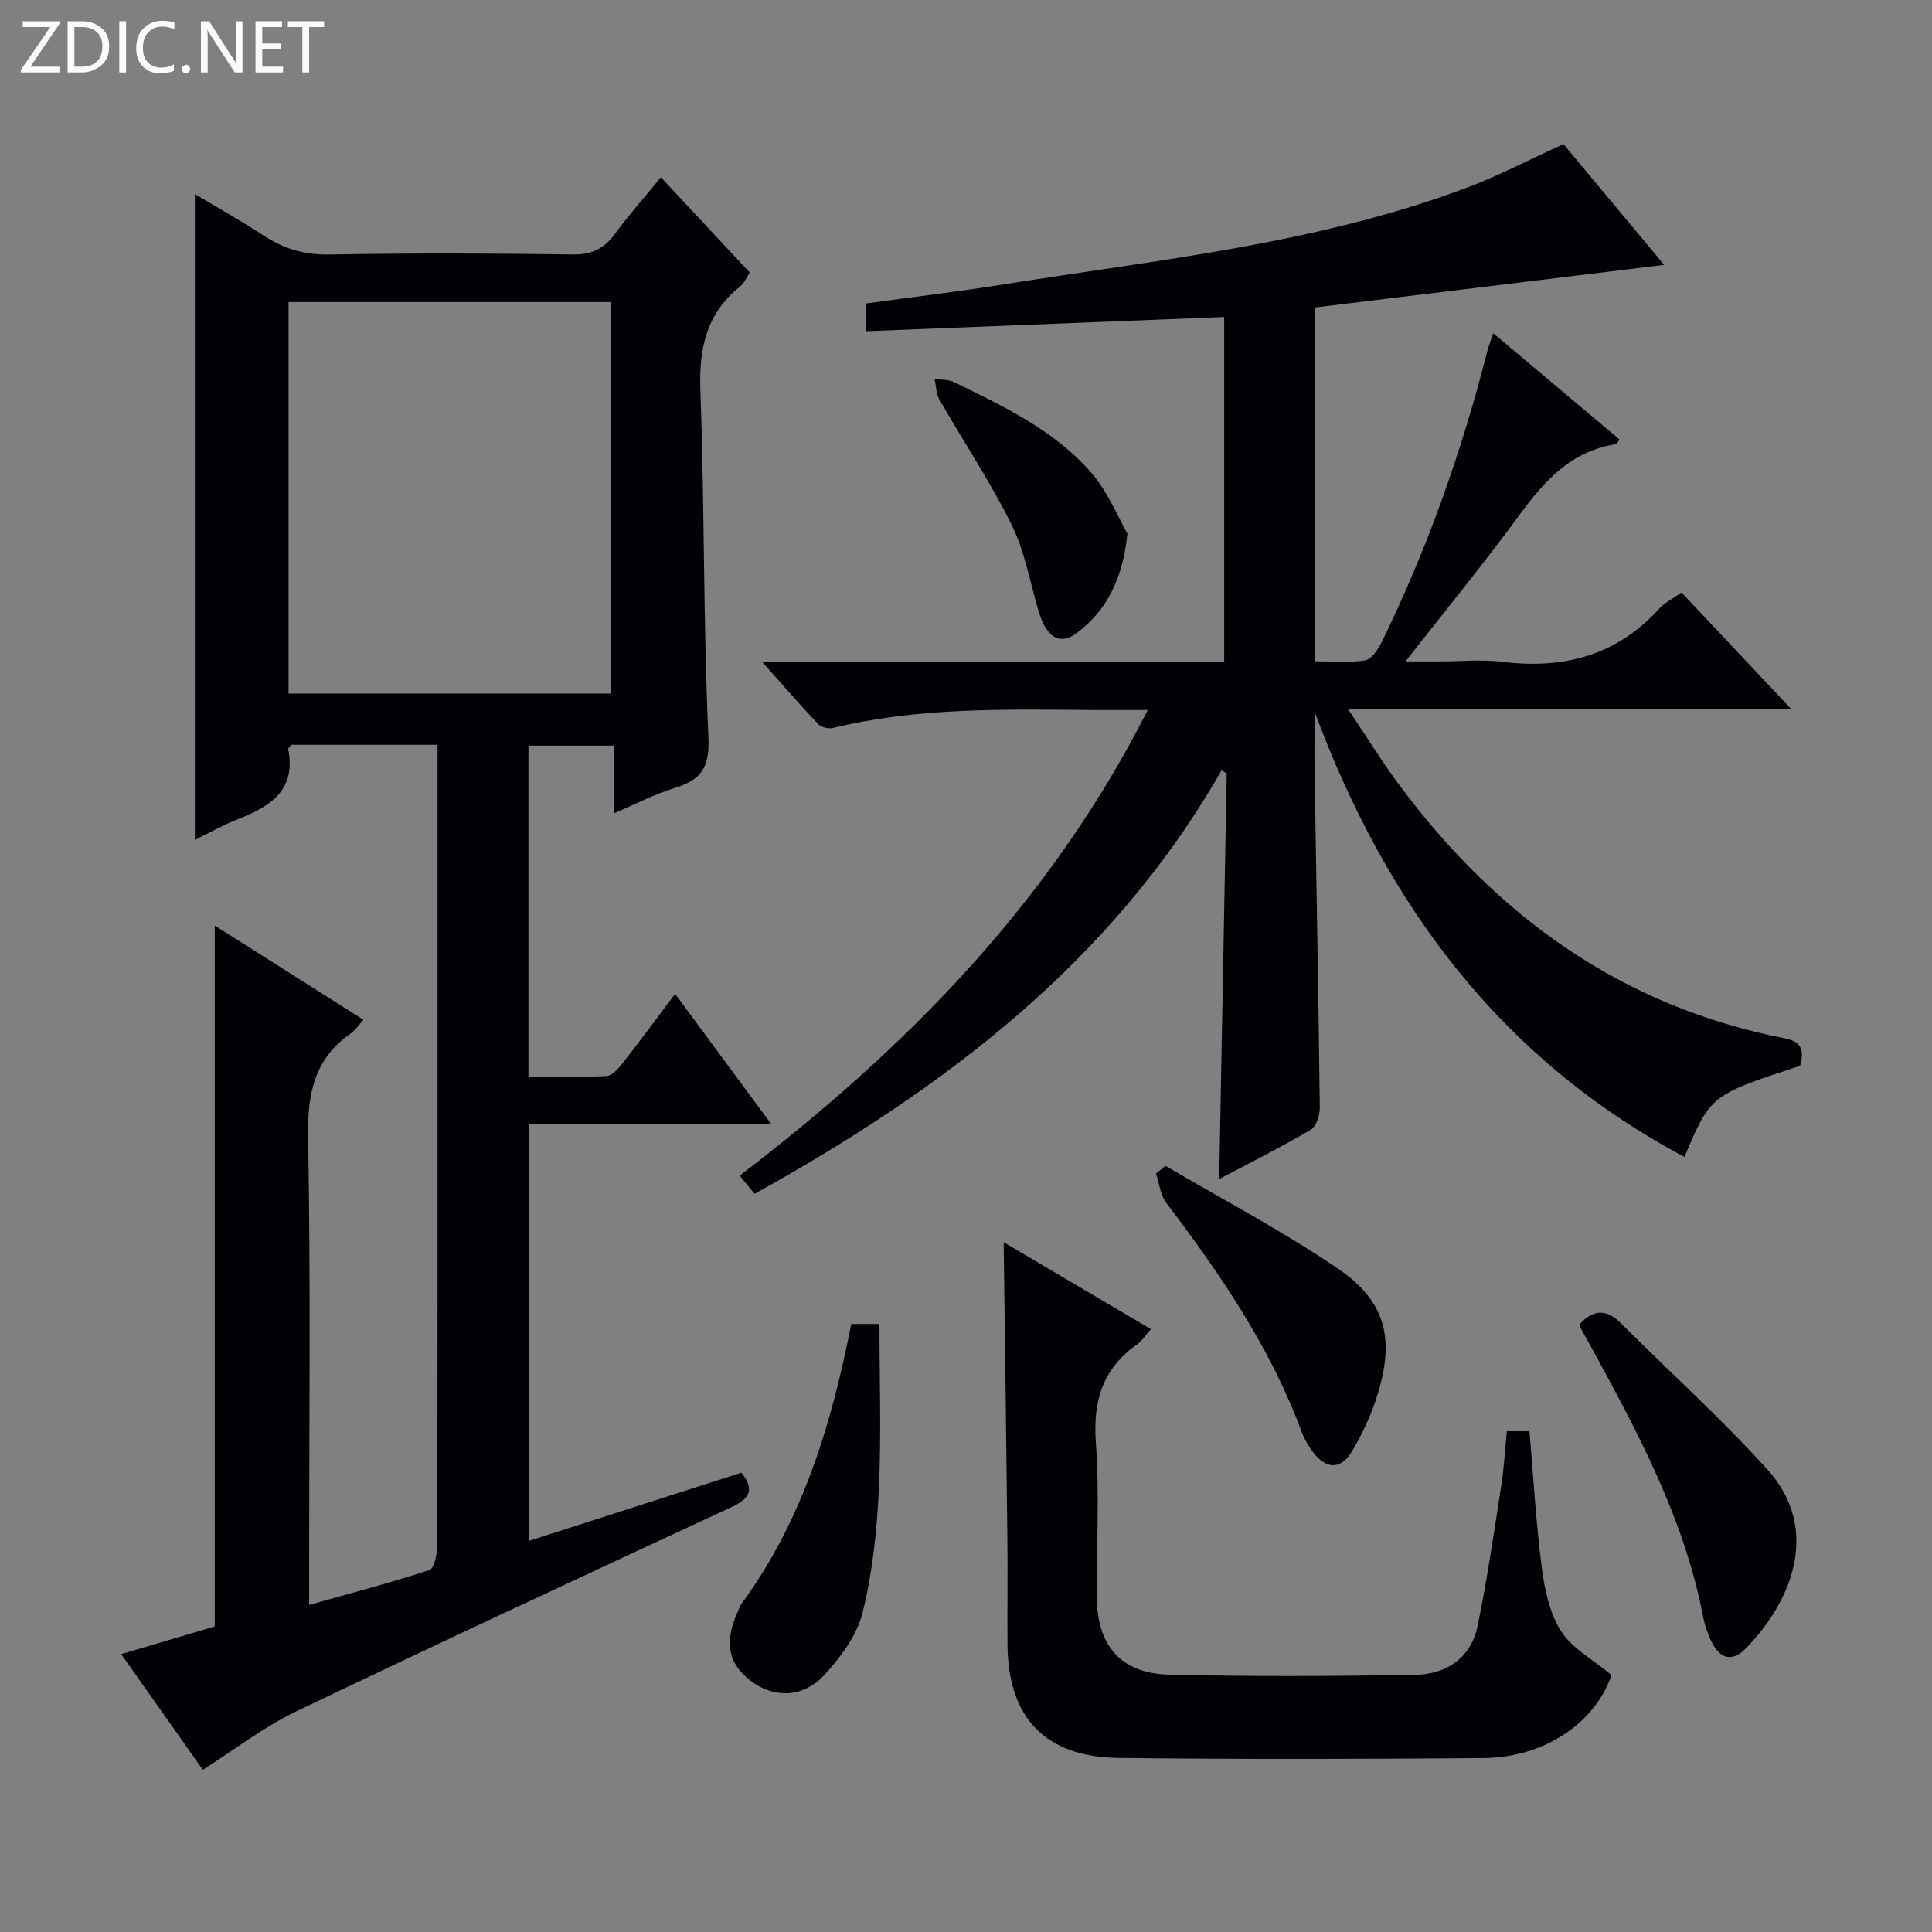 <svg enable-background="new 0 0 400 400" viewBox="0 0 400 400" xmlns="http://www.w3.org/2000/svg"><rect x="0" y="0" width="400" height="400" fill="#808080" stroke="none"/><g fill="#fcfbfa"><path d="m12.4 4.8-6.1 9h6v1.2h-8v-.5l6.1-8.9h-5.7v-1.2h7.6v.4z"/><path d="m14 15v-10.6h3c1.6 0 2.9.5 4 1.4s1.6 2.2 1.6 3.8-.5 3-1.6 3.9-2.4 1.5-4 1.5zm1.4-9.4v8.2h1.6c1.3 0 2.4-.4 3.1-1.1s1.1-1.8 1.1-3.1-.4-2.3-1.2-3-1.8-1-3.1-1z"/><path d="m26.1 4.4v10.6h-1.4v-10.6z"/><path d="m36.1 14.6c-.8.4-1.8.6-2.9.6-1.5 0-2.7-.5-3.6-1.4s-1.4-2.2-1.4-3.8c0-1.7.5-3.1 1.5-4.1s2.3-1.6 3.9-1.6c1 0 1.8.1 2.5.4v1.4c-.8-.4-1.6-.6-2.5-.6-1.2 0-2.1.4-2.9 1.2s-1.1 1.8-1.1 3.2c0 1.3.3 2.3 1 3s1.6 1.1 2.7 1.1c1 0 2-.2 2.7-.7v1.3z"/><path d="m37.6 14.3c0-.2.1-.5.3-.6s.4-.3.6-.3c.3 0 .5.1.6.3s.3.4.3.6-.1.4-.3.6-.4.3-.6.3c-.3 0-.5-.1-.6-.3s-.3-.4-.3-.6z"/><path d="m50.2 15h-1.6l-5.3-8.2c-.2-.2-.3-.5-.4-.7 0 .2.1.7.1 1.5v7.4h-1.4v-10.6h1.7l5.2 8.1c.2.4.4.6.4.7 0-.3-.1-.8-.1-1.5v-7.3h1.4z"/><path d="m58.6 15h-5.7v-10.6h5.5v1.2h-4.1v3.4h3.8v1.2h-3.8v3.6h4.3z"/><path d="m67.1 5.6h-3.1v9.4h-1.4v-9.4h-3v-1.2h7.5z"/></g><path d="m90.59 154.2c-10.73 0-20.54 0-30.25 0-.3.4-.71.7-.67.91 1.69 8.57-3.78 11.87-10.43 14.5-3.04 1.2-5.91 2.83-8.89 4.28 0-44.51 0-88.7 0-133.71 4.81 2.89 9.64 5.58 14.25 8.6 4.16 2.73 8.43 4 13.53 3.91 16.82-.29 33.66-.25 50.48-.01 3.97.06 6.51-1.24 8.76-4.32 2.82-3.87 6.03-7.46 9.46-11.65 6.28 6.73 12.27 13.14 18.4 19.71-.72 1.07-1.17 2.23-2 2.9-7.02 5.59-8.54 12.85-8.22 21.57.87 23.95.58 47.95 1.66 71.88.29 6.4-1.71 8.76-7.1 10.41-4.06 1.24-7.89 3.27-12.52 5.24 0-4.98 0-9.36 0-14.04-6.13 0-11.7 0-17.64 0v68.52c5.31 0 10.74.15 16.15-.12 1.16-.06 2.45-1.51 3.31-2.61 3.58-4.57 7.02-9.24 10.9-14.4 6.66 9.01 13.03 17.65 19.92 26.97-17.13 0-33.5 0-50.24 0v86.3c14.69-4.71 29.28-9.4 44.05-14.14 2.63 3.33 1.96 5.27-1.93 7.07-30.15 14-60.29 28-90.27 42.37-6.67 3.2-12.65 7.85-19.31 12.07-5.53-7.83-11.07-15.67-16.9-23.94 6.89-2.04 13.3-3.93 19.37-5.73 0-48.39 0-96.34 0-145.11 10.27 6.5 20.39 12.91 30.79 19.5-1.05 1.16-1.68 2.17-2.58 2.79-7.63 5.29-9.04 12.56-8.88 21.53.55 30.15.21 60.31.21 90.47v6.36c8.64-2.43 16.86-4.58 24.92-7.23 1-.33 1.59-3.32 1.6-5.08.09-34.66.07-69.31.07-103.97 0-18.66 0-37.32 0-55.98 0-1.8 0-3.59 0-5.82zm-30.85-10.61h66.78c0-27.31 0-54.2 0-81.05-22.48 0-44.54 0-66.78 0z" fill="#010105"/><path d="m372.69 220.67c-18.48 6.02-18.56 6.08-23.94 18.86-38.15-20.32-61.79-52.33-76.58-92.18 0 4.35-.06 8.71.01 13.06.37 22.97.8 45.95 1.07 68.92.02 1.55-.71 3.88-1.85 4.56-6.13 3.6-12.5 6.8-18.98 10.23.52-28.31 1.04-56.16 1.56-84-.36-.21-.72-.42-1.07-.63-22.7 39.71-57.47 65.93-96.69 87.68-.99-1.21-1.89-2.32-3.08-3.77 34.49-26.35 64.29-56.52 84.49-96.4-4.42 0-7.99.02-11.56 0-17.97-.14-35.95-.58-53.61 3.72-.92.22-2.43-.14-3.06-.8-3.72-3.92-7.26-8.02-11.59-12.87h95.64c0-24.04 0-47.59 0-71.42-24.73.98-49.36 1.96-74.24 2.95 0-2.42 0-3.85 0-5.74 9.58-1.32 19.11-2.45 28.57-3.96 32.25-5.14 64.91-8.41 95.8-19.98 6.66-2.49 13-5.83 20.12-9.06 6.59 7.9 13.45 16.12 20.85 25-24.61 3-48.39 5.91-72.29 8.82v73.25c3.49 0 6.97.35 10.31-.17 1.32-.21 2.7-2.17 3.42-3.64 9.46-19.31 16.61-39.47 21.91-60.3.28-1.09.7-2.14 1.26-3.81 8.97 7.55 17.56 14.78 26.12 21.98-.35.54-.49.96-.68.99-9.34 1.39-14.9 7.66-20.14 14.82-7.26 9.92-15.07 19.43-23.47 30.16h7.08c4.33 0 8.72-.45 12.99.08 12.64 1.57 23.59-1.27 32.39-10.93 1.19-1.31 2.9-2.15 4.68-3.43 7.41 7.87 14.74 15.65 22.76 24.17-30.85 0-60.6 0-91.78 0 3.93 5.85 7.08 10.98 10.66 15.78 20.2 27.15 46.05 45.8 79.76 52.36 3.75.73 3.95 2.8 3.16 5.7z" fill="#010105"/><path d="m207.8 257.19c9.99 5.9 20.11 11.87 30.5 18-1.15 1.27-1.87 2.44-2.9 3.16-7.05 4.99-9.14 11.62-8.52 20.2.77 10.61.16 21.31.19 31.97.03 10.11 4.92 15.94 14.91 16.19 16.98.42 33.98.33 50.97.05 6.55-.11 11.64-3.51 13.01-10.28 1.94-9.57 3.36-19.25 4.86-28.9.56-3.6.76-7.26 1.16-11.26h4.68c.81 9.48 1.34 18.92 2.55 28.26.59 4.52 1.61 9.43 4 13.16 2.31 3.6 6.64 5.89 10.44 9.06-3.29 9.71-13.67 17.09-26.59 17.19-25.15.2-50.31.26-75.46-.03-15.23-.18-22.91-8.36-23.01-23.48-.05-7.16.06-14.33-.02-21.49-.22-20.43-.5-40.88-.77-61.8z" fill="#010105"/><path d="m327.19 274c2.76-2.91 5.44-2.99 8.38-.05 10.09 10.08 20.72 19.66 30.28 30.21 11.57 12.78 4.66 28-4.53 37.25-2.65 2.67-5.13 2.03-6.79-1.18-.9-1.74-1.57-3.68-1.94-5.6-3.91-20.35-13.62-38.27-23.39-56.17-.64-1.16-1.32-2.3-1.93-3.48-.14-.26-.06-.62-.08-.98z" fill="#010105"/><path d="m176.24 274.12h5.84c0 11.49.41 22.94-.13 34.33-.4 8.55-1.31 17.23-3.38 25.5-1.17 4.69-4.56 9.2-7.94 12.87-4.44 4.81-10.55 4.78-15.29 1.11-4.62-3.57-5.43-7.96-2.61-14.22.27-.61.5-1.25.88-1.78 12.59-17.24 18.58-37.11 22.63-57.81z" fill="#010105"/><path d="m241.3 241.37c11.96 7.05 24.33 13.52 35.77 21.33 9.88 6.74 11.72 14.51 8.1 26.16-1.27 4.07-3.11 8.06-5.32 11.71-2.27 3.75-5.27 3.63-7.94.15-1-1.3-1.86-2.78-2.43-4.31-6.48-17.49-16.85-32.66-28.02-47.38-1.23-1.62-1.44-4.03-2.12-6.07.65-.54 1.3-1.06 1.96-1.59z" fill="#010105"/><path d="m233.42 110.5c-1.06 9.83-4.46 15.94-10.37 20.47-3.6 2.76-6.39 1.05-8.01-4.4-1.79-6.02-2.86-12.4-5.61-17.95-4.39-8.88-9.95-17.18-14.89-25.8-.71-1.25-.72-2.89-1.06-4.36 1.36.2 2.88.08 4.06.66 10.28 5.05 20.81 9.97 28.43 18.8 3.52 4.09 5.62 9.4 7.45 12.58z" fill="#010105"/></svg>